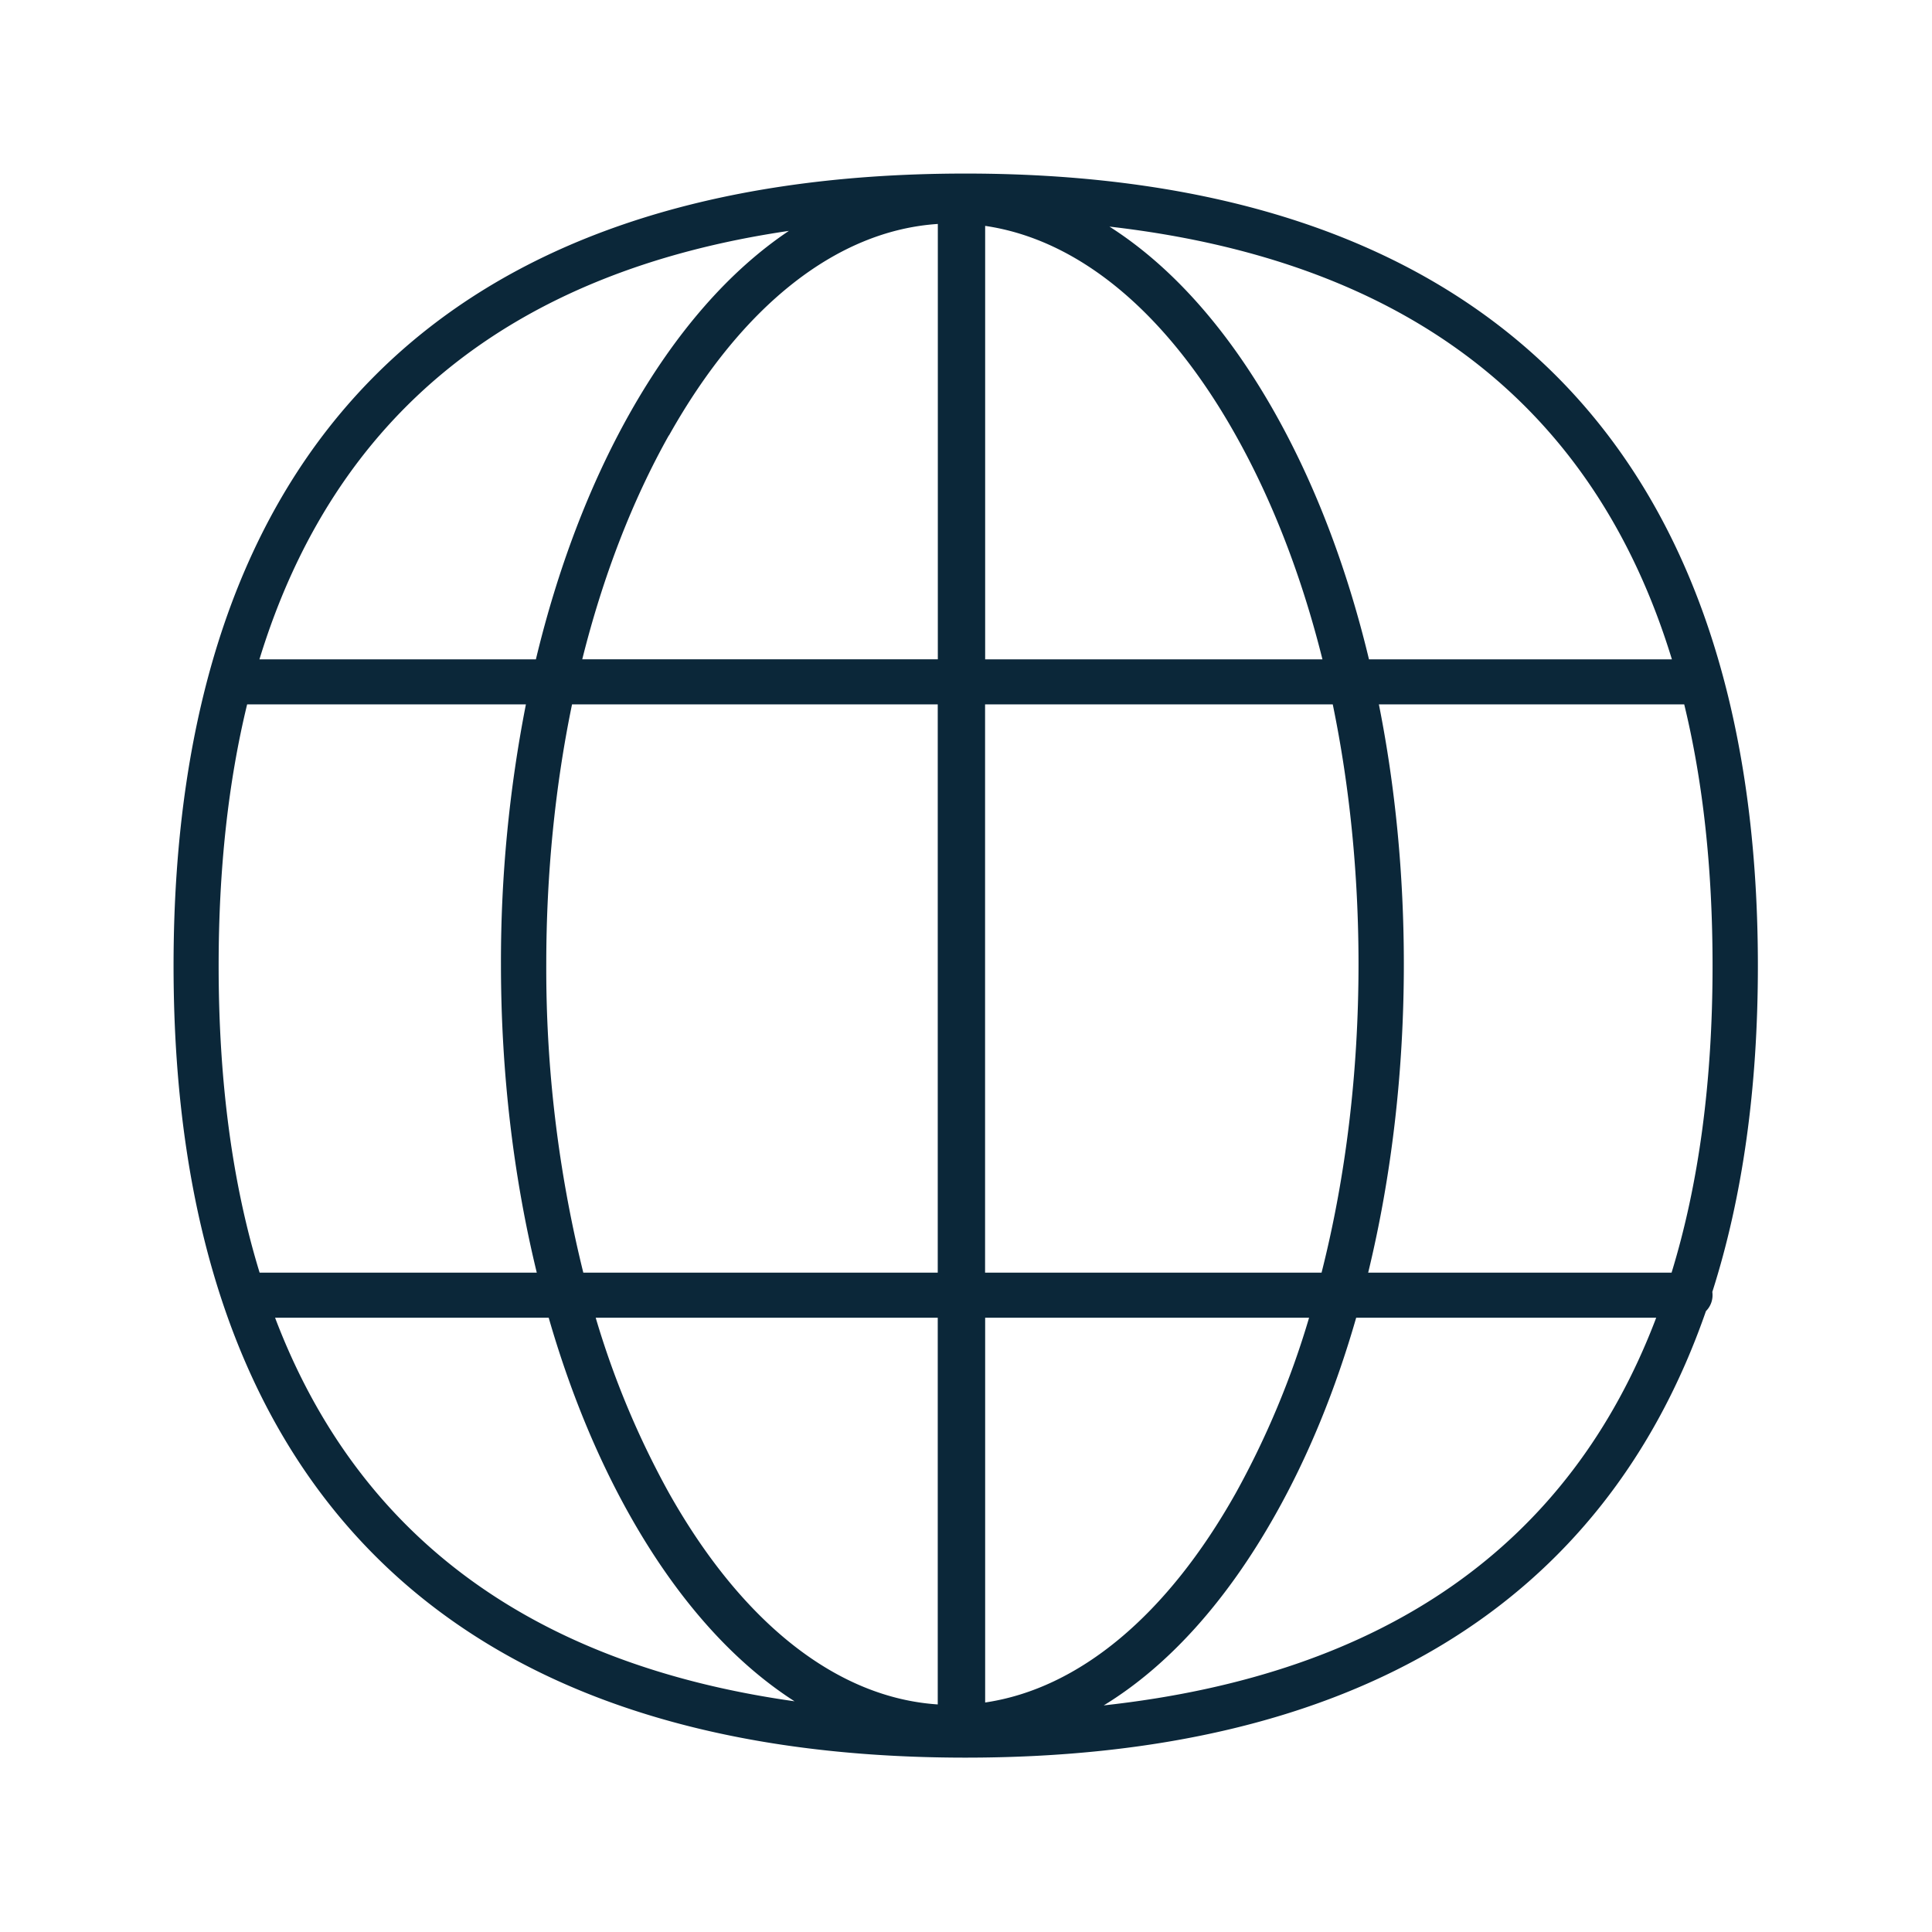 <svg xmlns="http://www.w3.org/2000/svg" width="24" height="24" fill="none"><path fill="#0B2739" d="M2.156 11.997c0 6.437 3.404 9.837 9.838 9.837 4.813 0 7.93-1.901 9.198-5.547a.28.28 0 0 0 .079-.238c.376-1.178.566-2.529.566-4.05 0-3.263-.877-5.762-2.602-7.425-1.667-1.605-4.101-2.418-7.241-2.418-6.437 0-9.838 3.404-9.838 9.84Zm18.61 3.812h-3.77c.29-1.195.443-2.493.443-3.832 0-1.116-.106-2.204-.31-3.227h3.793c.235.967.352 2.05.352 3.247 0 1.436-.17 2.707-.509 3.812Zm-4.349 0h-4.18V8.75h4.319c.21 1.019.32 2.107.32 3.227 0 1.345-.158 2.645-.459 3.832Zm-4.18.56h4.025a10.826 10.826 0 0 1-.91 2.177c-.854 1.521-1.948 2.431-3.114 2.603v-4.78Zm-.588-.56H7.246a15.686 15.686 0 0 1-.46-3.832c0-1.12.11-2.209.32-3.227h4.543v7.059Zm-4.248.56h4.248v4.804c-1.249-.082-2.428-1.008-3.339-2.627a10.826 10.826 0 0 1-.91-2.177Zm-.585 0c.257.892.594 1.718 1.004 2.448.586 1.043 1.284 1.826 2.05 2.317-3.268-.46-5.425-2.056-6.453-4.765h3.4Zm-.148-.56H3.225c-.339-1.105-.509-2.376-.509-3.812 0-1.197.119-2.28.354-3.247h3.463a16.596 16.596 0 0 0-.31 3.227c0 1.339.154 2.637.445 3.832Zm10.18.56h3.726c-1.07 2.821-3.365 4.433-6.863 4.816.798-.487 1.524-1.289 2.131-2.368.412-.73.749-1.556 1.005-2.448ZM3.223 8.19C4.152 5.156 6.352 3.374 9.8 2.868c-.738.494-1.41 1.26-1.979 2.27-.502.893-.894 1.928-1.164 3.053H3.223ZM8.31 5.41c.909-1.62 2.09-2.546 3.34-2.628V8.19H7.233c.256-1.025.618-1.966 1.076-2.782Zm3.928 2.78V2.806c1.168.171 2.26 1.079 3.114 2.603.458.816.82 1.757 1.076 2.782h-4.19Zm3.604-3.052c-.588-1.047-1.29-1.833-2.06-2.323 3.686.422 6.023 2.222 6.987 5.376h-3.763c-.27-1.125-.662-2.16-1.164-3.053Z"/></svg>